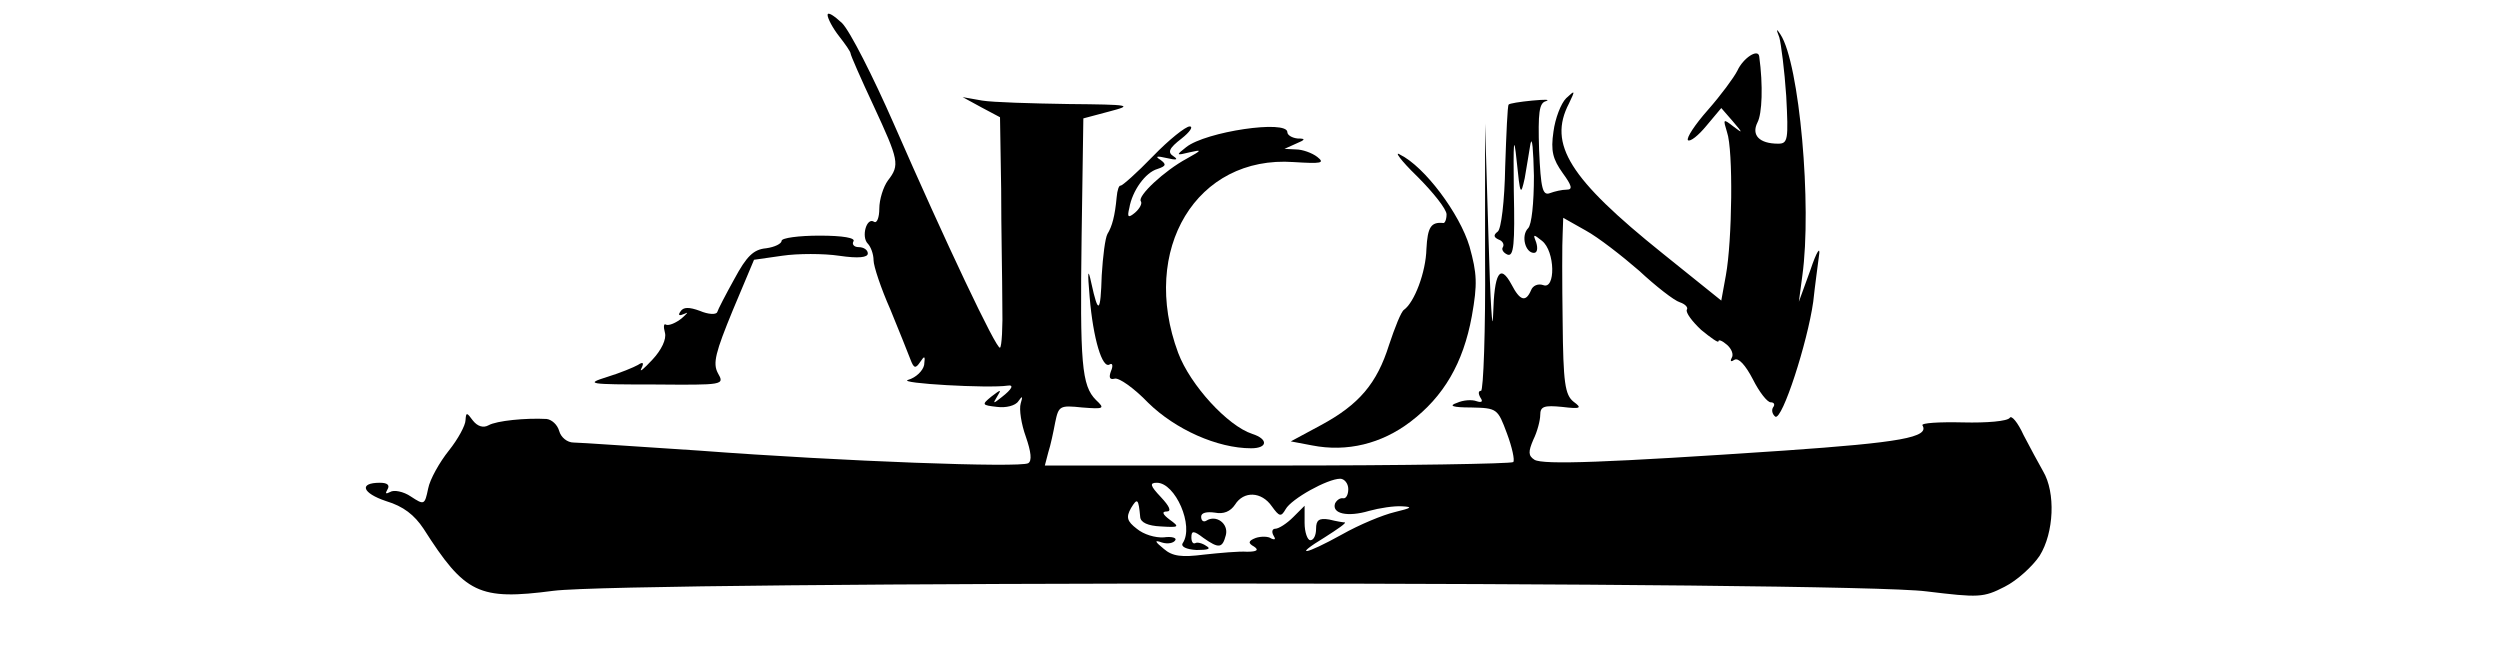<?xml version="1.0" standalone="no"?>
<!DOCTYPE svg PUBLIC "-//W3C//DTD SVG 20010904//EN"
 "http://www.w3.org/TR/2001/REC-SVG-20010904/DTD/svg10.dtd">
<svg version="1.0" xmlns="http://www.w3.org/2000/svg"
 width="435pt" height="116pt" viewBox="0 0 435 116"
 preserveAspectRatio="xMidYMid meet">
<g transform="translate(0,116) scale(0.1,-0.1)"
fill="#000000" stroke="none">
<path d="M1440 1134 c0 -6 9 -23 20 -37 11 -14 20 -27 20 -30 0 -3 18 -44 40
-91 44 -95 46 -103 25 -130 -8 -11 -15 -33 -15 -49 0 -15 -4 -26 -9 -23 -13 9
-23 -26 -11 -38 5 -5 10 -18 10 -29 0 -10 13 -49 29 -85 15 -37 31 -76 35 -87
6 -16 9 -17 17 -5 8 12 9 11 7 -5 -2 -10 -14 -22 -28 -26 -20 -6 141 -15 173
-10 12 2 8 -6 -10 -20 -15 -12 -16 -12 -8 1 8 13 7 13 -10 0 -17 -14 -17 -15
10 -18 15 -2 32 2 37 10 7 10 8 9 4 -4 -3 -10 1 -36 9 -58 9 -26 11 -42 4 -46
-14 -8 -321 3 -573 22 -109 7 -207 14 -218 14 -11 0 -22 9 -25 20 -3 11 -13
20 -22 21 -36 2 -87 -3 -101 -11 -9 -5 -19 -2 -27 8 -11 15 -12 15 -13 1 0 -9
-13 -33 -29 -53 -16 -20 -33 -50 -36 -66 -6 -29 -7 -29 -30 -14 -13 9 -30 12
-36 8 -8 -4 -9 -3 -5 4 5 8 0 12 -13 12 -37 0 -31 -18 11 -32 30 -9 49 -24 65
-48 72 -113 96 -125 226 -108 134 17 2253 17 2389 -1 91 -11 99 -11 136 8 22
11 49 36 61 54 25 40 28 110 6 147 -8 14 -23 42 -34 63 -10 22 -21 35 -24 30
-4 -6 -40 -9 -81 -8 -42 1 -73 -1 -71 -5 13 -21 -39 -30 -240 -44 -310 -21
-420 -25 -435 -16 -11 7 -11 14 -2 35 7 14 12 34 12 43 0 15 7 17 38 14 33 -4
35 -2 20 9 -15 12 -18 33 -19 139 -1 69 -1 138 0 153 l1 28 39 -22 c22 -12 63
-44 93 -70 29 -27 61 -52 71 -55 9 -3 15 -9 12 -13 -2 -5 9 -20 25 -35 17 -14
30 -23 30 -20 0 4 7 1 15 -6 8 -7 12 -17 8 -23 -3 -6 -1 -7 5 -3 7 4 19 -9 32
-34 11 -22 25 -40 31 -40 6 0 8 -4 4 -9 -3 -5 -1 -12 4 -16 12 -7 56 129 66
200 3 28 8 64 10 80 3 18 -4 8 -15 -25 l-20 -55 6 45 c17 122 -5 370 -38 420
-7 11 -8 10 -2 -5 3 -11 9 -57 12 -102 4 -76 3 -83 -14 -83 -33 0 -47 15 -36
37 8 15 10 64 3 115 -2 14 -28 -3 -38 -25 -6 -12 -29 -43 -51 -68 -23 -26 -38
-49 -35 -53 4 -3 18 8 32 25 l26 31 20 -23 c18 -21 18 -22 1 -9 -18 14 -18 13
-11 -10 11 -31 9 -189 -2 -249 l-8 -44 -102 82 c-162 130 -200 190 -163 261
11 23 11 24 -5 9 -9 -9 -19 -35 -22 -58 -5 -34 -1 -48 16 -72 16 -22 18 -29 7
-29 -8 0 -21 -3 -29 -6 -13 -5 -16 8 -19 75 -2 65 0 82 12 85 8 3 -2 3 -24 1
-21 -2 -40 -5 -41 -7 -2 -2 -4 -50 -6 -108 -1 -60 -7 -109 -13 -113 -8 -6 -7
-10 2 -14 6 -2 10 -8 7 -13 -3 -4 1 -10 8 -13 11 -4 13 18 11 111 -1 87 0 100
5 52 6 -59 7 -62 14 -30 3 19 8 46 10 60 3 14 5 -11 6 -56 0 -48 -4 -85 -10
-91 -13 -13 -5 -43 10 -43 6 0 7 8 4 18 -6 15 -5 15 10 3 23 -18 24 -86 2 -77
-9 3 -18 -1 -21 -9 -9 -21 -19 -19 -34 10 -20 37 -30 21 -32 -53 -1 -37 -5 23
-8 133 l-6 200 0 -233 c1 -127 -3 -232 -7 -232 -5 0 -5 -5 -1 -12 5 -7 2 -9
-7 -6 -8 3 -23 2 -34 -3 -15 -5 -8 -8 25 -8 45 -1 46 -2 62 -45 9 -24 14 -47
11 -50 -4 -3 -188 -6 -411 -6 l-404 0 6 23 c4 12 9 36 12 52 6 29 8 30 47 26
38 -3 40 -2 24 13 -25 25 -28 63 -25 286 l3 204 45 12 c42 11 38 12 -71 13
-64 1 -132 3 -150 6 l-34 6 33 -18 32 -17 2 -125 c0 -69 2 -159 2 -199 1 -41
-1 -75 -4 -77 -6 -4 -95 184 -185 390 -36 82 -76 161 -90 175 -14 13 -25 20
-25 14z m906 -825 c0 -10 -4 -17 -9 -16 -5 1 -11 -3 -14 -9 -6 -18 22 -24 59
-13 18 5 44 9 58 8 19 -1 16 -3 -13 -10 -21 -5 -62 -22 -92 -39 -65 -36 -86
-39 -30 -5 22 14 38 25 35 26 -3 0 -15 2 -27 5 -18 3 -23 -1 -23 -16 0 -11 -4
-20 -10 -20 -5 0 -10 14 -10 30 l0 30 -20 -20 c-11 -11 -25 -20 -31 -20 -5 0
-7 -5 -3 -12 4 -6 3 -8 -4 -5 -5 4 -18 4 -27 1 -13 -5 -14 -9 -3 -15 9 -6 5
-9 -12 -9 -14 1 -47 -2 -75 -5 -39 -5 -55 -3 -70 10 -16 13 -17 16 -3 11 10
-3 20 -1 23 4 3 4 -6 7 -20 5 -15 -1 -35 5 -47 15 -17 13 -19 20 -10 36 11 18
13 17 16 -16 1 -9 13 -15 36 -16 32 -2 33 -1 15 12 -12 9 -14 14 -5 14 9 0 5
9 -10 25 -19 20 -20 25 -7 25 32 0 65 -75 45 -105 -4 -6 6 -11 24 -12 20 0 26
2 17 7 -7 5 -16 7 -19 5 -4 -2 -7 2 -7 10 0 12 4 12 21 -1 27 -19 33 -18 39 5
5 20 -17 36 -34 25 -5 -3 -9 0 -9 7 0 7 10 9 24 7 15 -3 27 2 35 14 15 24 46
23 64 -3 13 -18 16 -19 24 -5 10 18 73 53 95 53 7 0 14 -8 14 -18z"/>
<path d="M2006 888 c-28 -29 -53 -51 -56 -51 -3 1 -6 -8 -7 -20 -3 -33 -8 -51
-16 -64 -4 -7 -8 -39 -10 -72 -2 -66 -6 -69 -18 -14 -6 28 -7 22 -3 -24 6 -72
22 -126 35 -117 5 3 6 -3 2 -12 -4 -11 -2 -15 6 -13 7 3 34 -16 59 -42 47 -46
120 -79 179 -79 29 0 30 16 2 25 -43 14 -108 85 -129 141 -67 180 32 344 201
332 48 -3 55 -2 41 9 -9 7 -26 13 -37 13 l-20 1 20 9 c17 7 17 9 3 9 -10 1
-18 6 -18 11 0 22 -142 1 -176 -26 -18 -14 -18 -15 6 -9 22 5 22 4 -5 -11 -39
-21 -86 -65 -80 -74 3 -4 -2 -13 -10 -20 -12 -10 -14 -8 -10 8 5 30 28 62 49
68 15 5 16 8 5 16 -10 6 -6 7 11 3 17 -4 21 -3 12 3 -11 7 -8 14 14 31 14 11
21 21 14 21 -7 0 -36 -23 -64 -52z"/>
<path d="M2466 853 c28 -28 51 -57 51 -66 0 -9 -3 -16 -6 -15 -21 2 -27 -7
-29 -45 -1 -41 -21 -93 -39 -106 -5 -3 -16 -31 -26 -61 -21 -67 -52 -104 -119
-140 l-52 -28 37 -7 c61 -12 121 3 171 41 58 44 92 102 107 184 10 56 9 74 -4
121 -17 57 -78 139 -121 160 -11 7 2 -11 30 -38z"/>
<path d="M1360 741 c0 -5 -12 -11 -27 -13 -22 -2 -34 -14 -55 -53 -15 -27 -29
-54 -30 -58 -2 -5 -16 -4 -30 2 -19 7 -29 7 -34 -1 -5 -7 -2 -8 7 -4 8 4 5 1
-5 -8 -10 -8 -22 -13 -27 -11 -4 3 -5 -3 -2 -14 3 -11 -6 -30 -22 -47 -15 -16
-23 -23 -19 -15 5 10 3 12 -6 6 -7 -4 -31 -14 -54 -21 -38 -12 -33 -13 82 -13
122 -1 123 -1 111 20 -9 17 -4 36 26 109 l37 88 49 7 c27 4 72 4 99 0 34 -5
50 -3 50 4 0 6 -7 11 -16 11 -8 0 -12 5 -9 10 4 6 -18 10 -59 10 -36 0 -66 -4
-66 -9z"/>
</g>
</svg>
